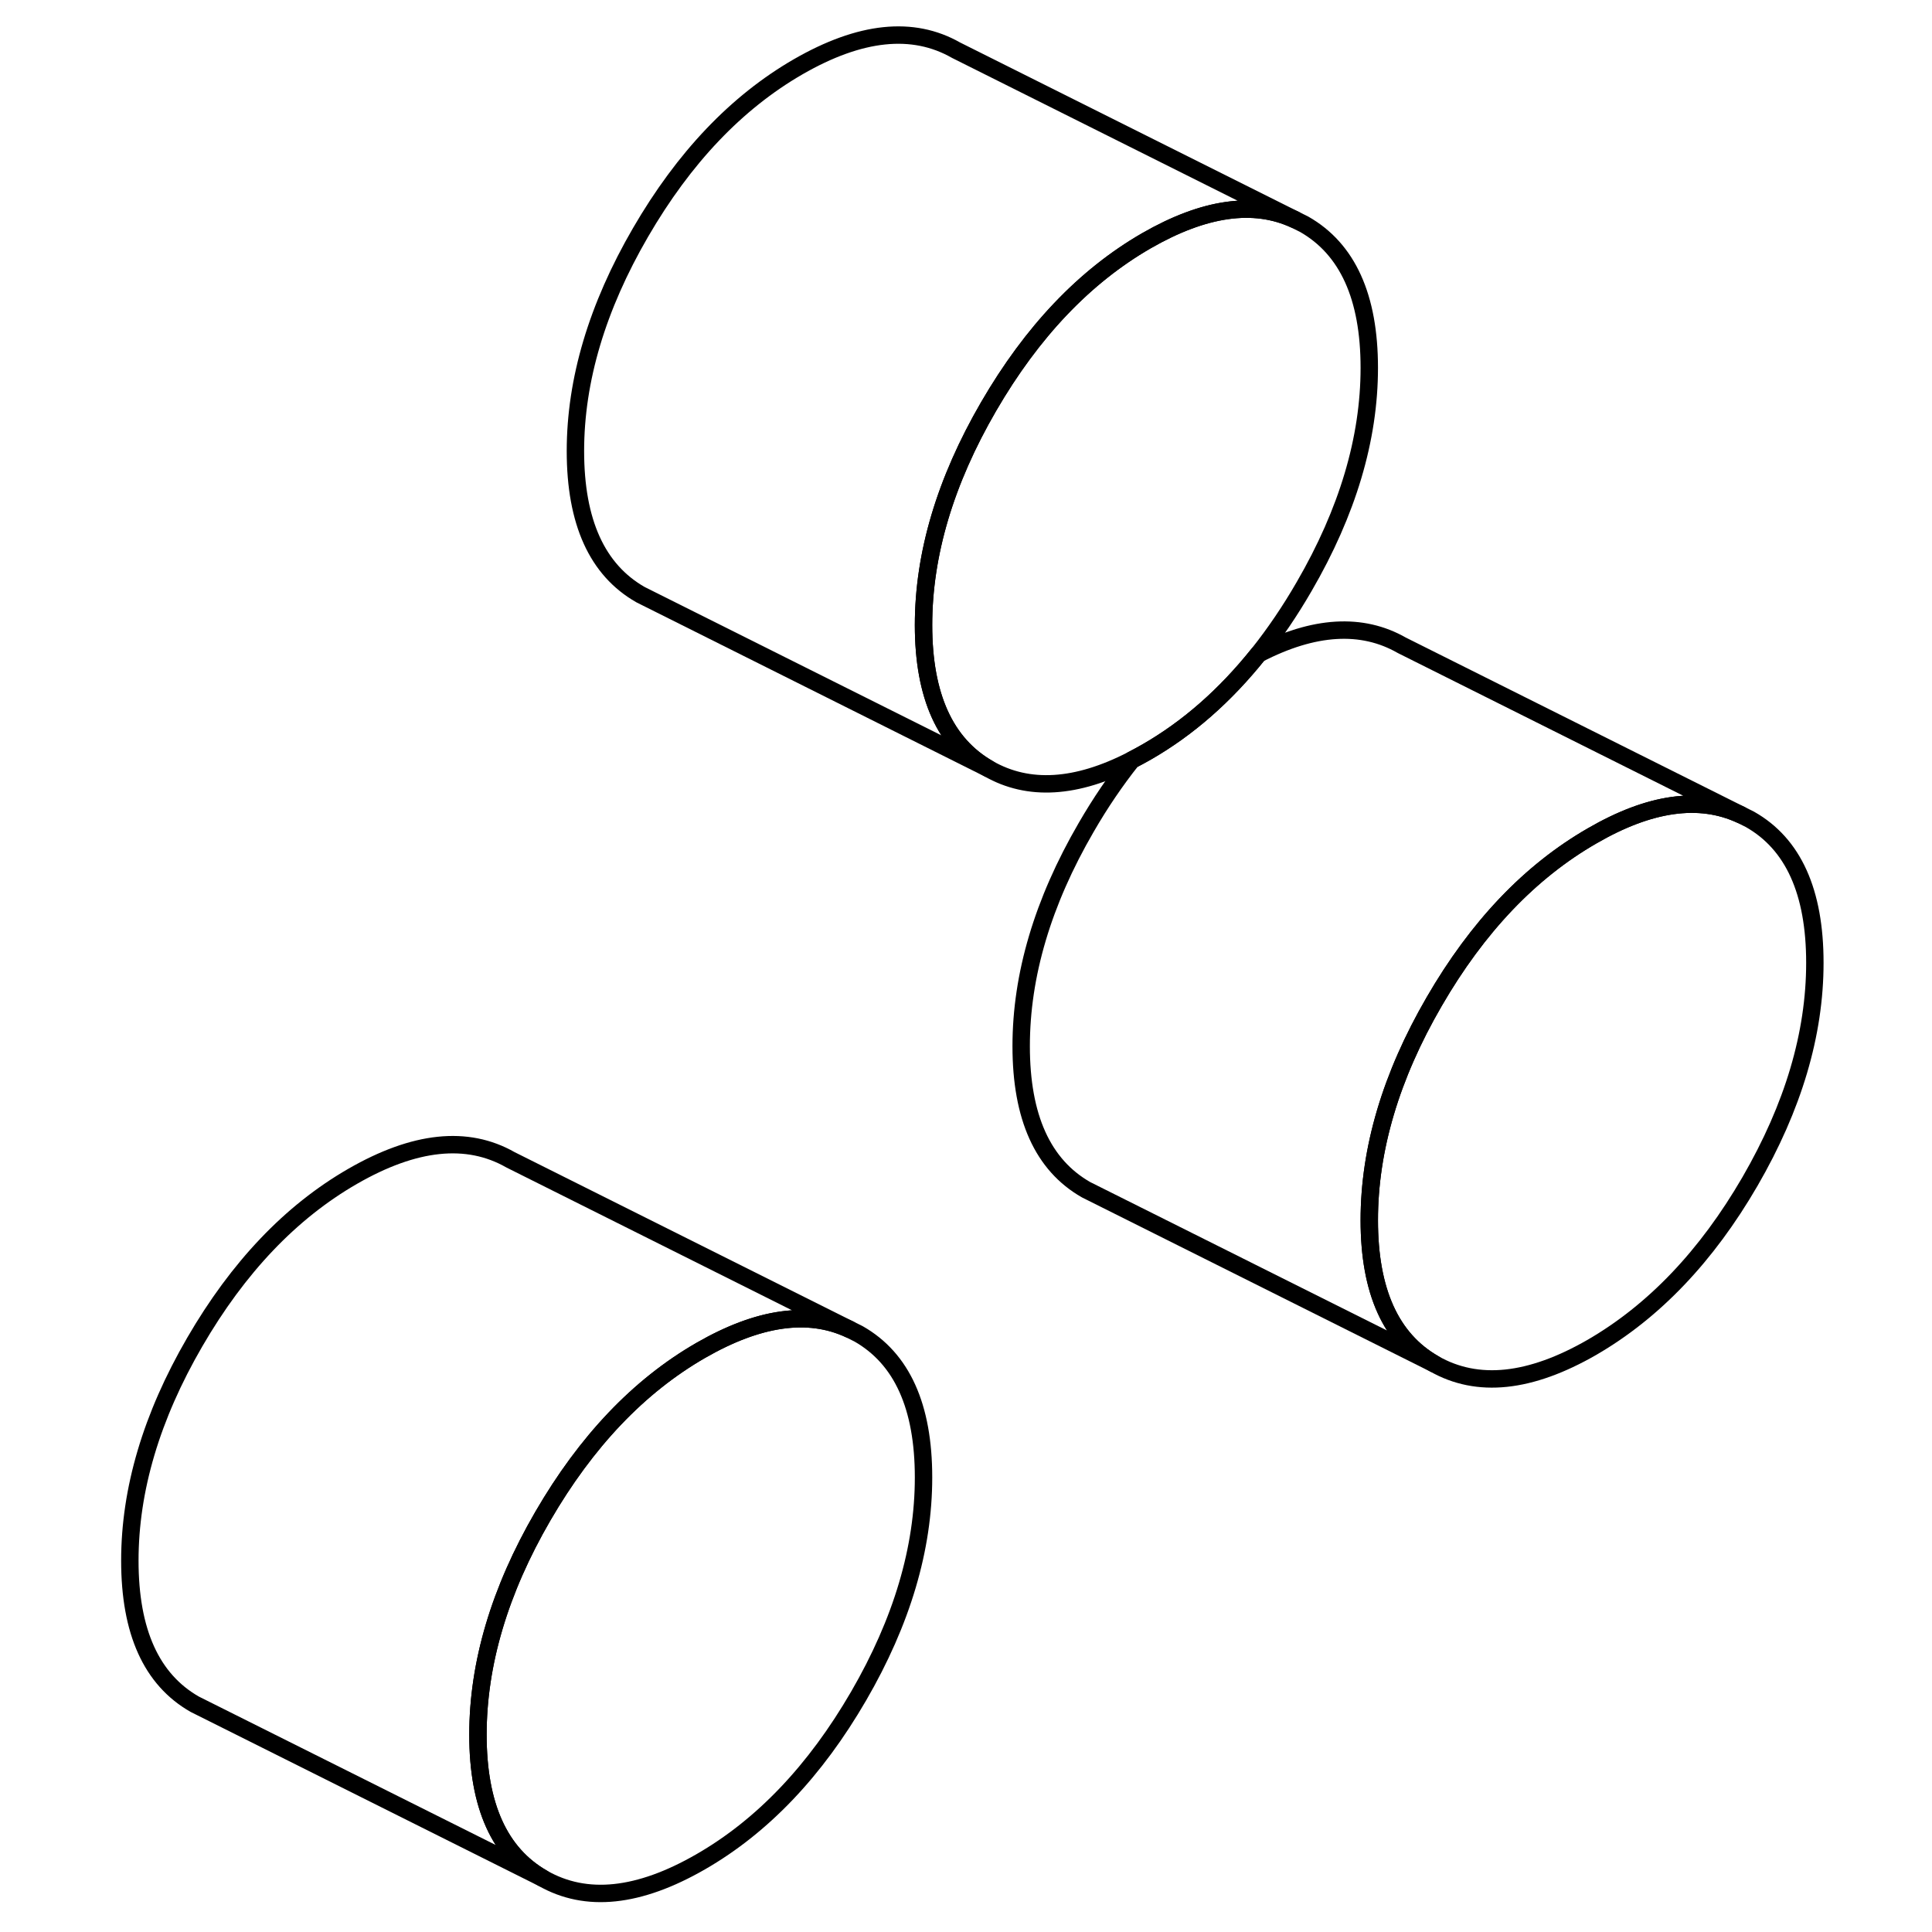 <svg width="24" height="24" viewBox="0 0 102 111" fill="none" xmlns="http://www.w3.org/2000/svg" stroke-width="1px" stroke-linecap="round" stroke-linejoin="round">
    <path d="M48.56 84.885C48.56 88.965 47.32 93.155 44.83 97.445C42.34 101.735 39.32 104.915 35.76 106.965C32.2 109.015 29.18 109.335 26.69 107.915C24.2 106.495 22.96 103.745 22.96 99.665C22.96 95.585 24.2 91.395 26.69 87.105C29.18 82.815 32.2 79.635 35.76 77.585C39.08 75.675 41.93 75.265 44.31 76.375L44.83 76.635C47.32 78.055 48.56 80.805 48.56 84.885Z" stroke="currentColor" stroke-linejoin="round"/>
    <path d="M99.77 55.315C99.77 59.405 98.53 63.585 96.04 67.885C93.55 72.175 90.52 75.345 86.97 77.405C83.41 79.455 80.39 79.775 77.9 78.355C75.41 76.935 74.17 74.185 74.17 70.105C74.17 66.025 75.41 61.835 77.9 57.545C80.39 53.245 83.41 50.075 86.97 48.025C90.28 46.105 93.13 45.705 95.52 46.815L96.04 47.075C98.53 48.485 99.77 51.235 99.77 55.315Z" stroke="currentColor" stroke-linejoin="round"/>
    <path d="M74.17 21.135C74.17 25.215 72.92 29.405 70.43 33.695C69.61 35.115 68.73 36.405 67.8 37.575C65.89 39.965 63.75 41.845 61.36 43.215C61.08 43.375 60.8 43.525 60.53 43.665C57.34 45.305 54.59 45.475 52.3 44.165C49.81 42.745 48.56 39.995 48.56 35.915C48.56 31.835 49.81 27.645 52.3 23.355C54.79 19.065 57.81 15.885 61.36 13.835C64.68 11.925 67.53 11.515 69.91 12.625L70.43 12.885C72.92 14.305 74.17 17.055 74.17 21.135Z" stroke="currentColor" stroke-linejoin="round"/>
    <path d="M95.52 46.815C93.13 45.705 90.28 46.105 86.97 48.025C83.41 50.075 80.39 53.245 77.9 57.545C75.41 61.835 74.17 66.025 74.17 70.105C74.17 74.185 75.41 76.935 77.9 78.355L57.9 68.355C55.41 66.935 54.17 64.185 54.17 60.105C54.17 56.025 55.41 51.835 57.9 47.545C58.72 46.125 59.6 44.835 60.53 43.665C60.8 43.525 61.08 43.375 61.36 43.215C63.75 41.845 65.89 39.965 67.8 37.575C70.99 35.925 73.75 35.765 76.04 37.075L95.52 46.815Z" stroke="currentColor" stroke-linejoin="round"/>
    <path d="M69.91 12.625C67.53 11.515 64.68 11.925 61.36 13.835C57.81 15.885 54.79 19.065 52.3 23.355C49.81 27.645 48.56 31.835 48.56 35.915C48.56 39.995 49.81 42.745 52.3 44.165L32.82 34.425L32.3 34.165C29.81 32.745 28.56 29.995 28.56 25.915C28.56 21.835 29.81 17.645 32.3 13.355C34.79 9.065 37.81 5.885 41.36 3.835C44.92 1.785 47.94 1.465 50.43 2.885L69.91 12.625Z" stroke="currentColor" stroke-linejoin="round"/>
    <path d="M44.31 76.375C41.93 75.265 39.08 75.675 35.76 77.585C32.2 79.635 29.18 82.815 26.69 87.105C24.2 91.395 22.96 95.585 22.96 99.665C22.96 103.745 24.2 106.495 26.69 107.915L6.69 97.915C4.2 96.495 2.96 93.745 2.96 89.665C2.96 85.585 4.2 81.395 6.69 77.105C9.18 72.815 12.2 69.635 15.76 67.585C19.32 65.535 22.34 65.215 24.83 66.635L44.31 76.375Z" stroke="currentColor" stroke-linejoin="round"/>
</svg>